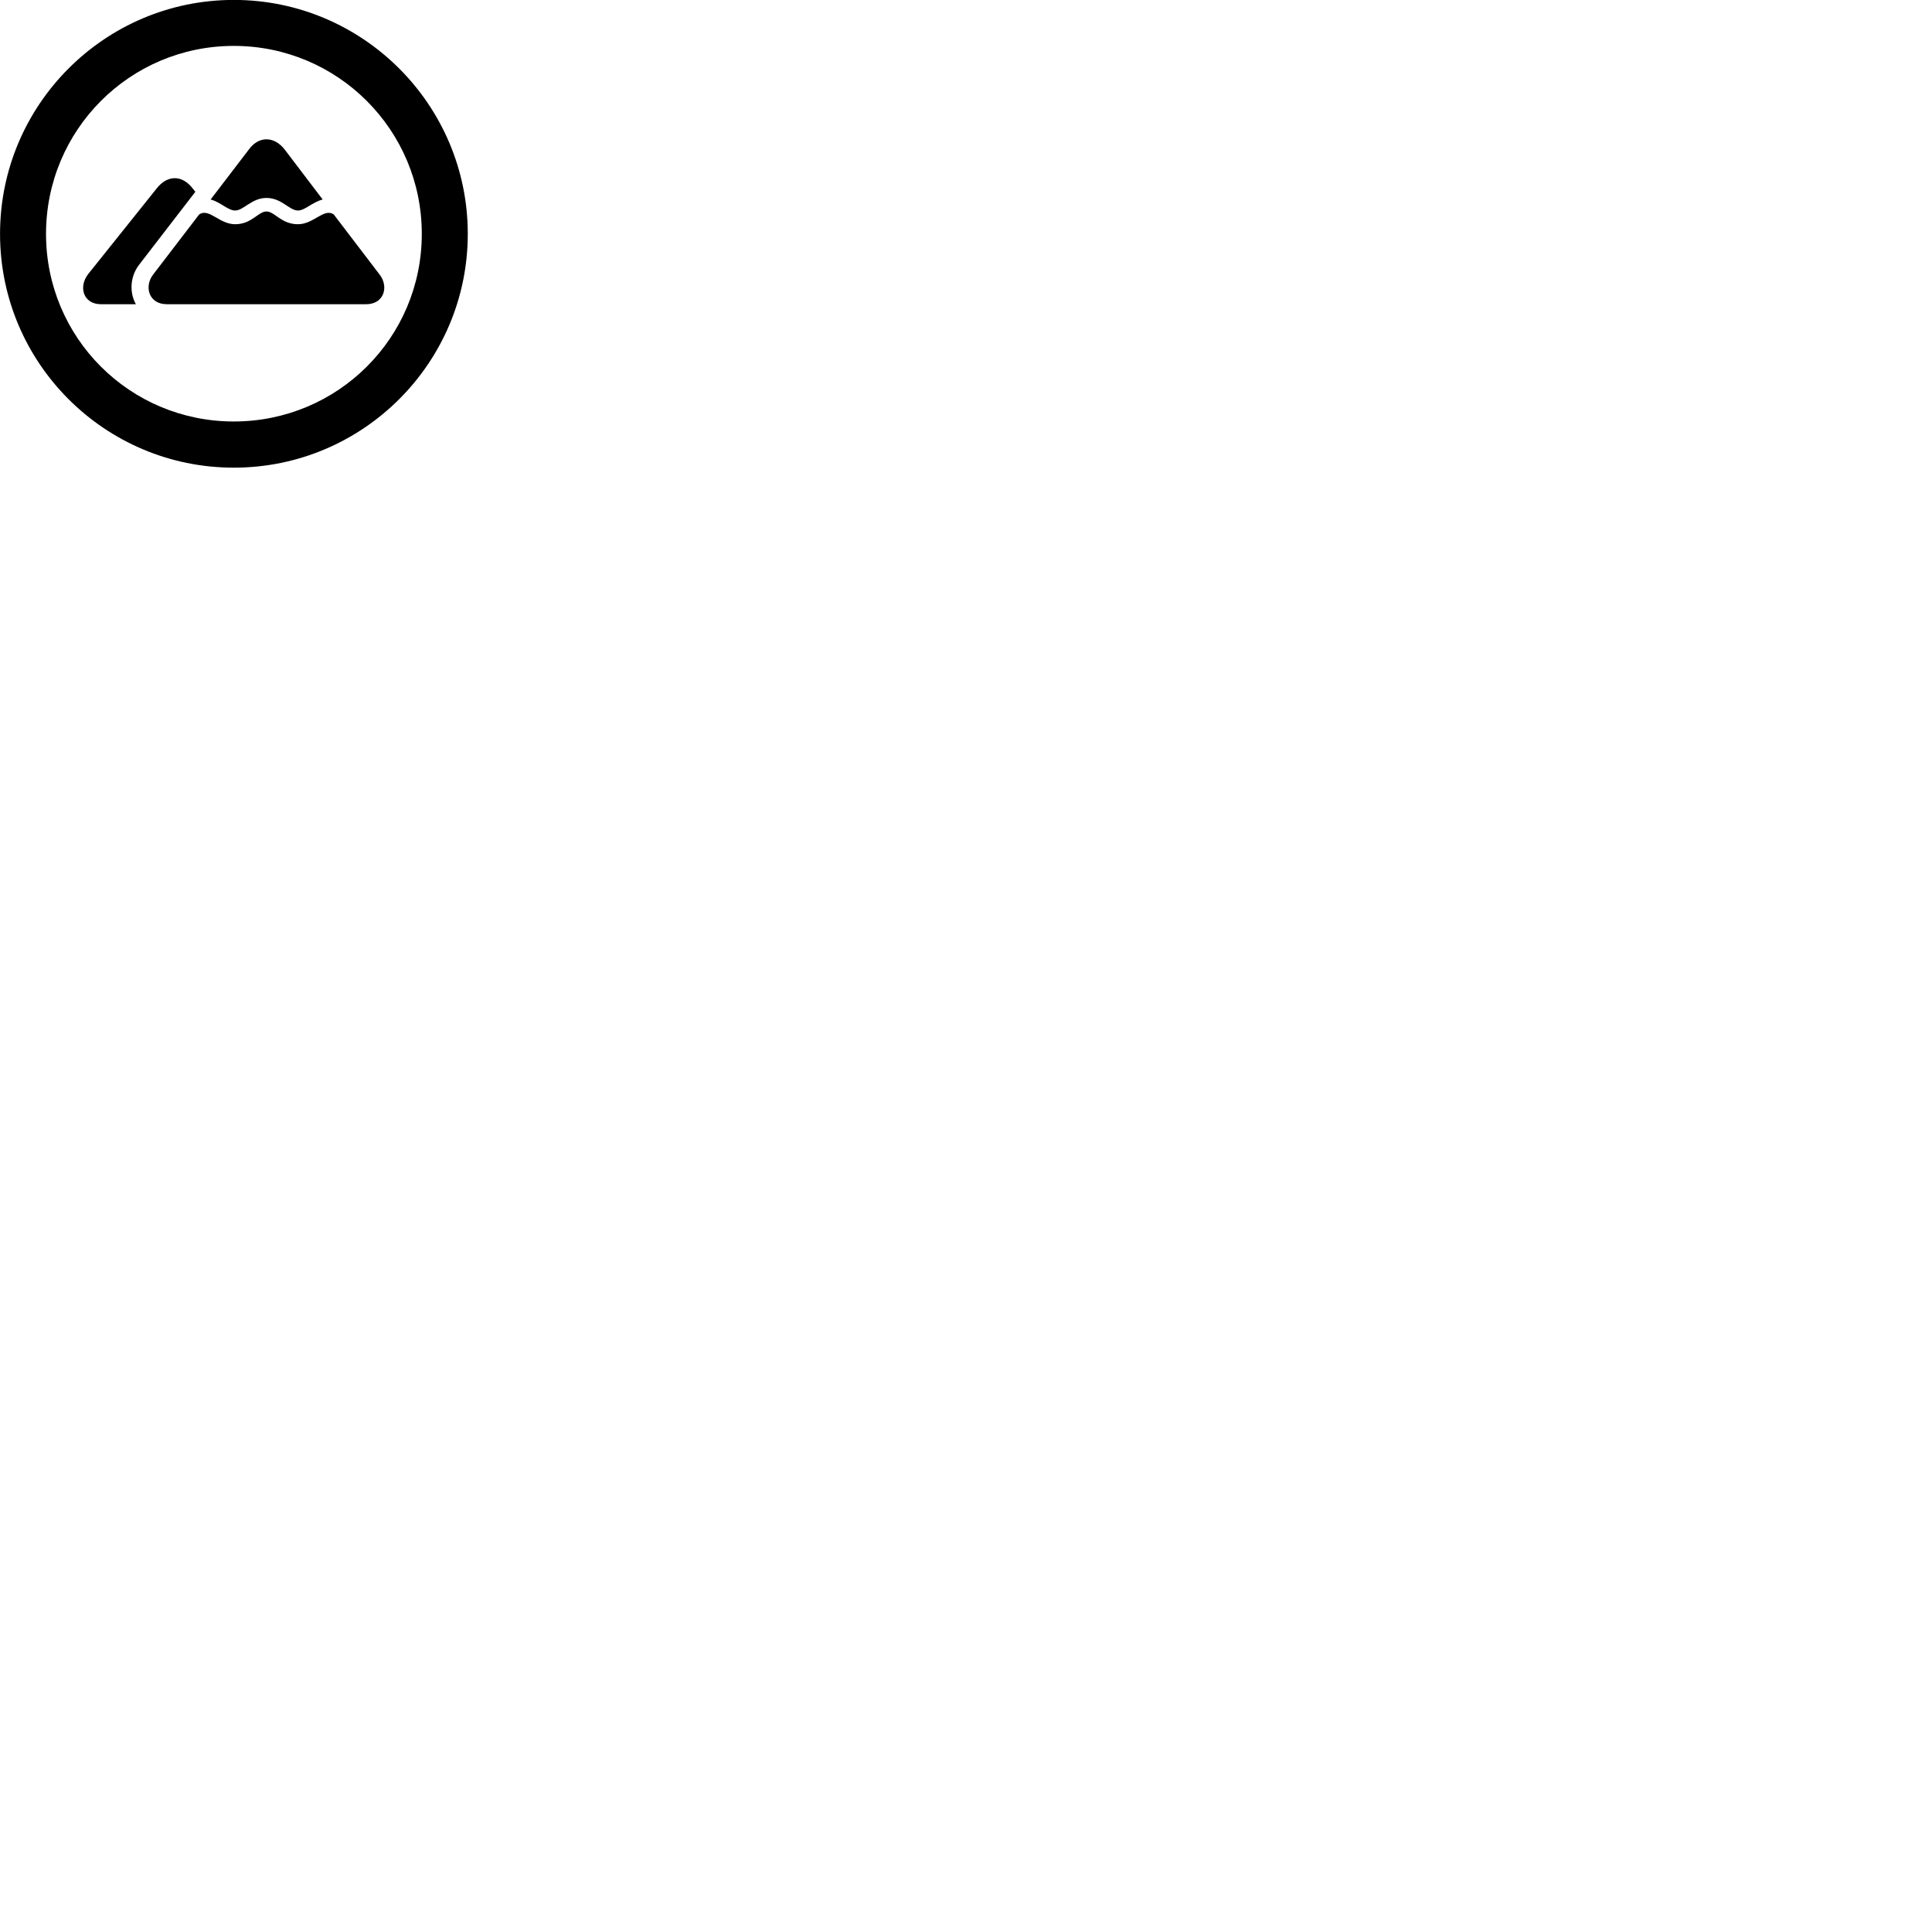 
        <svg xmlns="http://www.w3.org/2000/svg" viewBox="0 0 100 100">
            <path d="M12.102 24.206C18.782 24.206 24.212 18.786 24.212 12.106C24.212 5.426 18.782 -0.004 12.102 -0.004C5.422 -0.004 0.002 5.426 0.002 12.106C0.002 18.786 5.422 24.206 12.102 24.206ZM12.102 21.816C6.722 21.816 2.382 17.486 2.382 12.106C2.382 6.726 6.722 2.376 12.102 2.376C17.482 2.376 21.832 6.726 21.832 12.106C21.832 17.486 17.482 21.816 12.102 21.816ZM10.902 10.326C11.422 10.466 11.802 10.896 12.172 10.896C12.612 10.896 13.022 10.246 13.792 10.246C14.582 10.246 14.972 10.896 15.422 10.896C15.782 10.896 16.162 10.466 16.702 10.326L14.732 7.736C14.192 7.046 13.402 7.026 12.882 7.736ZM5.222 15.746H7.032C6.702 15.156 6.712 14.316 7.222 13.676L10.112 9.926L9.902 9.666C9.362 9.046 8.652 9.086 8.132 9.726L4.572 14.176C4.042 14.846 4.312 15.746 5.222 15.746ZM8.632 15.746H18.952C19.882 15.746 20.132 14.836 19.652 14.216L17.272 11.096C16.762 10.756 16.242 11.606 15.422 11.606C14.552 11.606 14.222 10.946 13.792 10.946C13.362 10.946 13.032 11.606 12.172 11.606C11.342 11.606 10.832 10.756 10.312 11.096L7.922 14.216C7.452 14.836 7.702 15.746 8.632 15.746Z" />
        </svg>
    